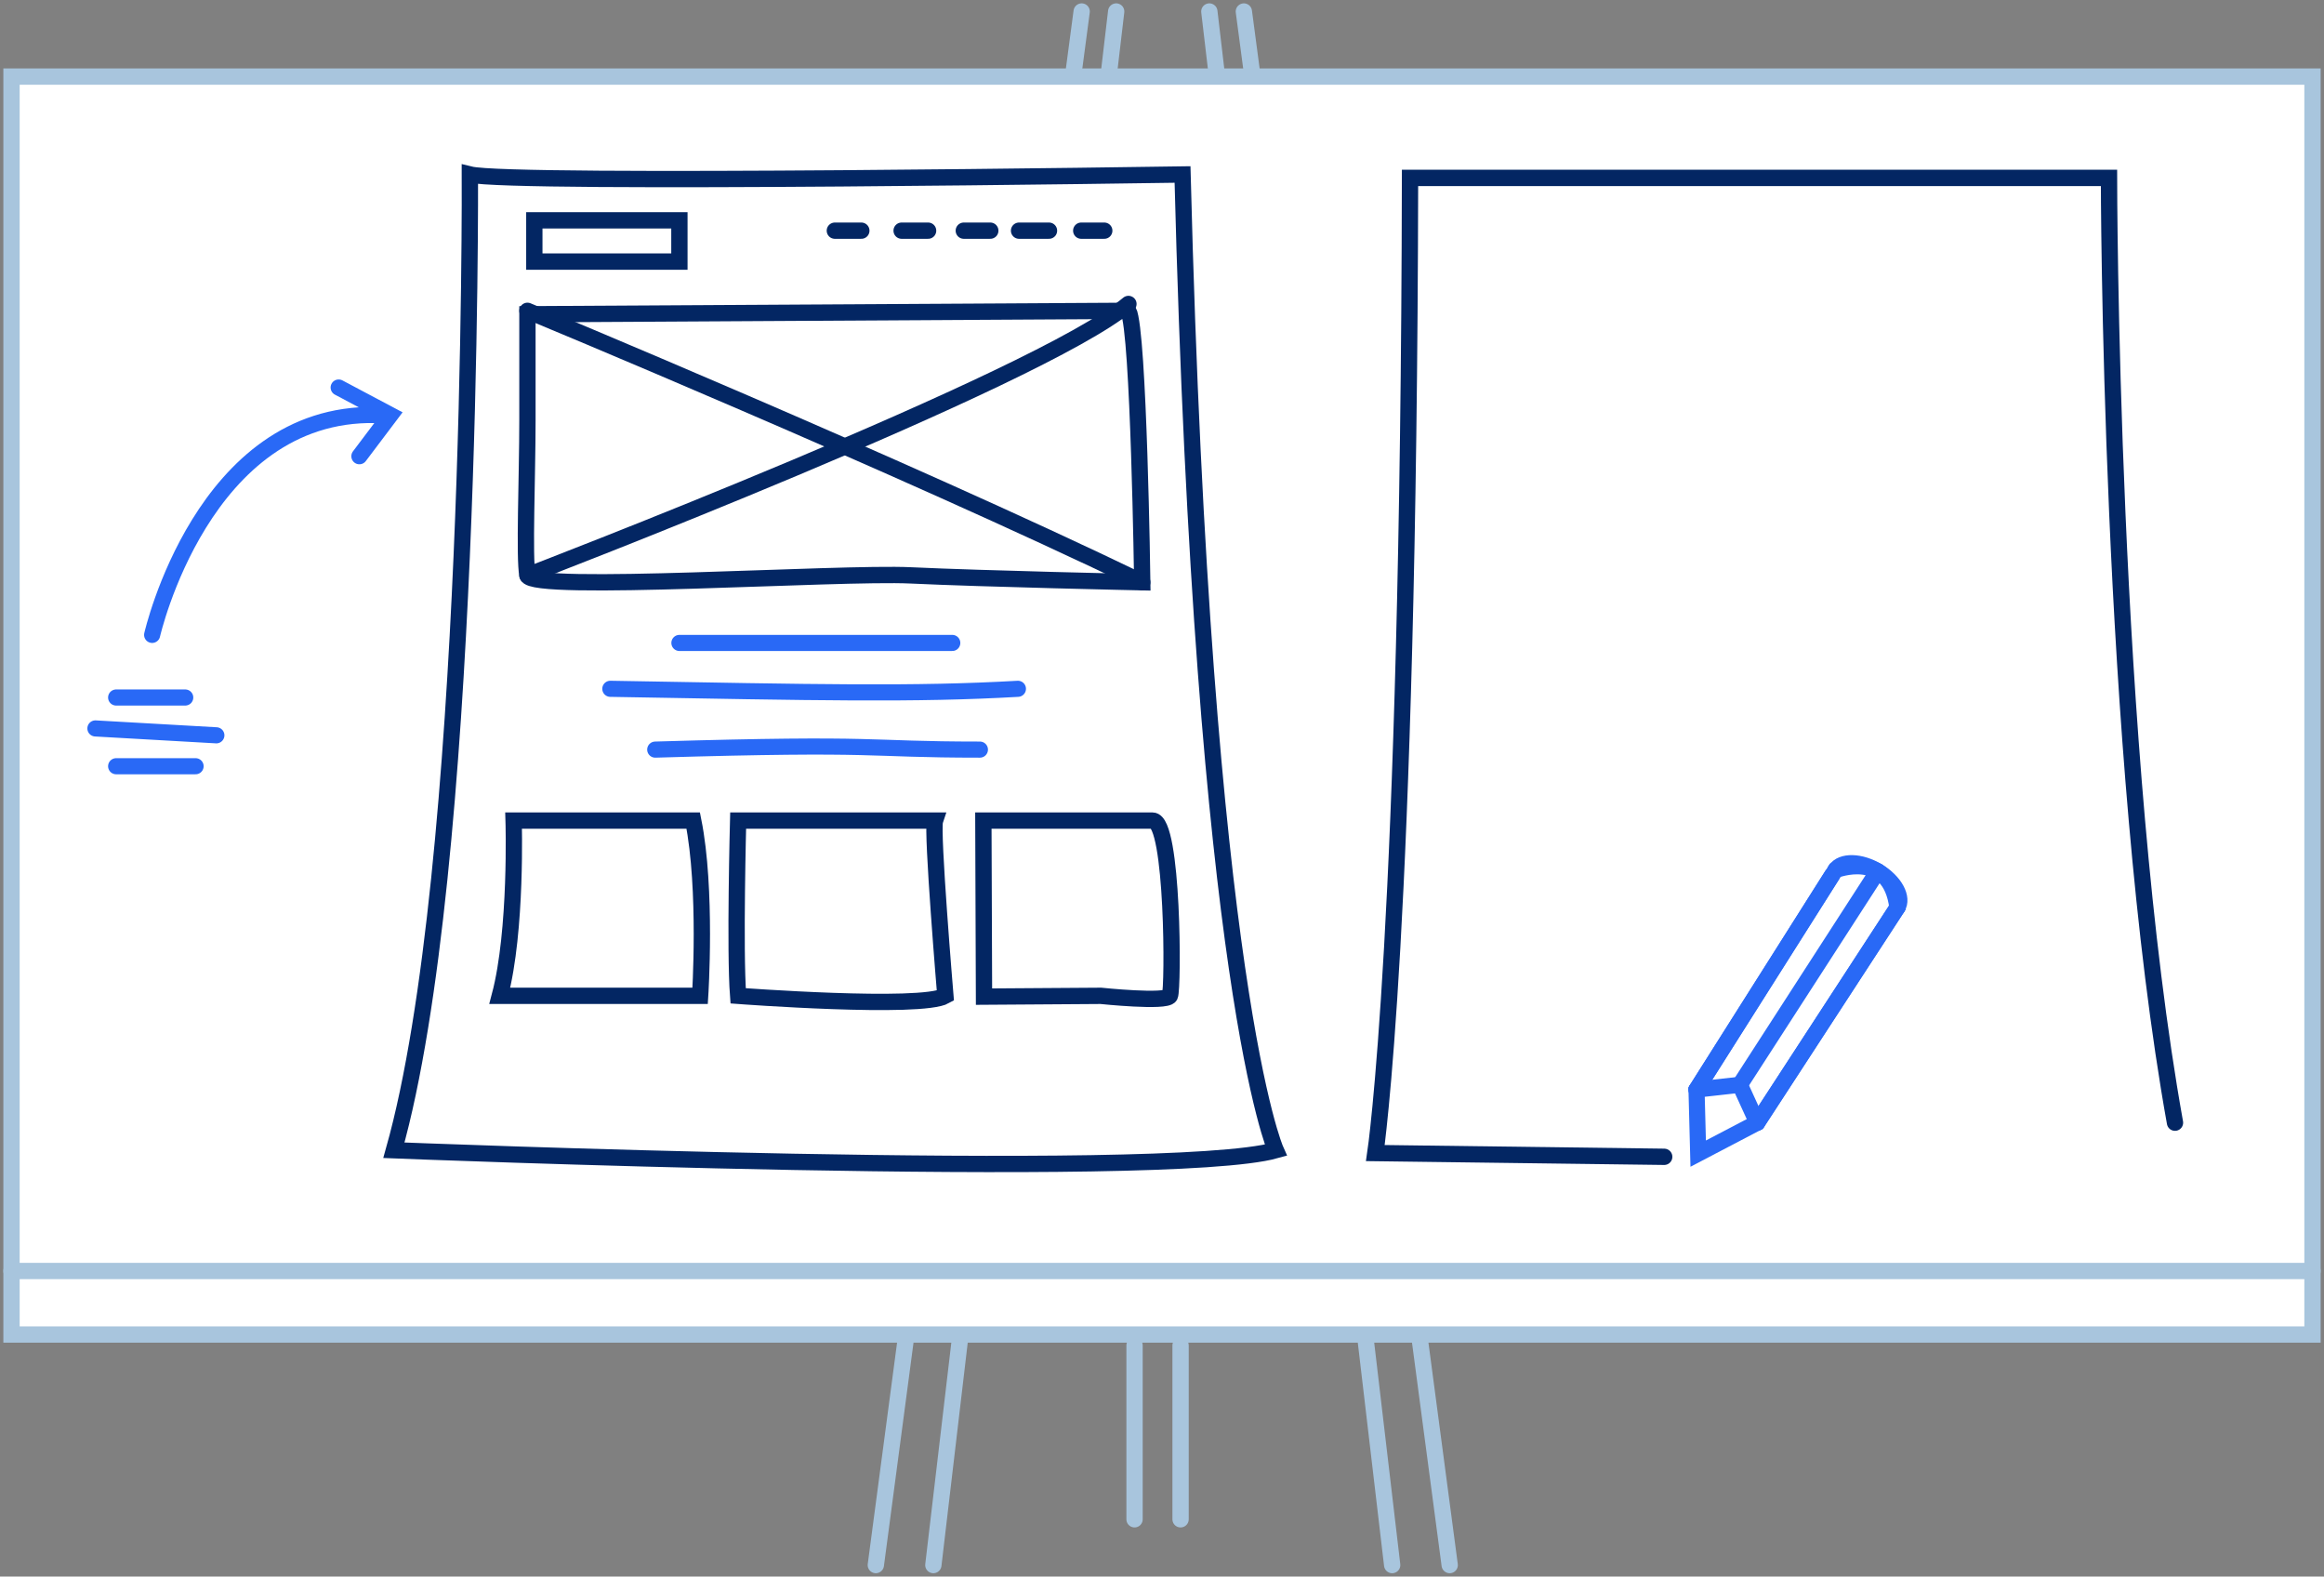 <?xml version="1.0" encoding="UTF-8"?>
<svg width="202px" height="137px" viewBox="0 0 202 137" version="1.1" xmlns="http://www.w3.org/2000/svg" xmlns:xlink="http://www.w3.org/1999/xlink">
    <rect x="0" y="0" width="202" height="137" fill="#808080" stroke="none"/>
    <!-- Generator: Sketch 58 (84663) - https://sketch.com -->
    <title>UX Design &amp; Architecture</title>
    <desc>Created with Sketch.</desc>
    <g id="UX-Design-&amp;-Architecture" stroke="none" stroke-width="1" fill="none" fill-rule="evenodd">
        <g id="Group-80-Copy" transform="translate(1, 1)">
            <path d="M101.614,115.918 L101.614,131.022" id="Stroke-220" stroke="#A8C5DD" stroke-width="1.417" stroke-linecap="round"></path>
            <path d="M97.614,115.918 L97.614,131.022" id="Stroke-221" stroke="#A8C5DD" stroke-width="1.417" stroke-linecap="round"></path>
            <path d="M80.126,135 L96.017,0" id="Stroke-222" stroke="#A8C5DD" stroke-width="1.417" stroke-linecap="round"></path>
            <path d="M75.126,135 L93.017,0" id="Stroke-223" stroke="#A8C5DD" stroke-width="1.417" stroke-linecap="round"></path>
            <path d="M104.115,0 L120.006,135" id="Stroke-224" stroke="#A8C5DD" stroke-width="1.417" stroke-linecap="round"></path>
            <path d="M107.115,0 L125.006,135" id="Stroke-225" stroke="#A8C5DD" stroke-width="1.417" stroke-linecap="round"></path>
            <polygon id="Fill-226" fill="#FFFFFF" points="0 114.968 200 114.968 200 5.657 0 5.657"></polygon>
            <polygon id="Stroke-227" stroke="#A8C5DD" stroke-width="1.417" stroke-linecap="round" points="0 114.968 200 114.968 200 5.657 0 5.657"></polygon>
            <path d="M200,109.445 L0,109.445" id="Stroke-228" stroke="#A8C5DD" stroke-width="1.417" stroke-linecap="round"></path>
            <path d="M39.842,14.163 C39.842,14.163 40.142,74.472 33.237,98.953 C33.237,98.953 100.284,101.641 109.891,98.953 C109.891,98.953 103.587,84.921 101.785,14.163 C101.785,14.163 43.445,15.059 39.842,14.163 Z" id="Stroke-229" stroke="#032663" stroke-width="1.417" stroke-linecap="round"></path>
            <path d="M44.844,26.309 L44.844,35.564 C44.844,40.341 44.544,47.506 44.844,48.999 C45.144,50.493 71.864,48.701 78.169,48.999 C84.473,49.298 98.284,49.596 98.284,49.596 C98.284,49.596 97.984,27.802 97.083,26.01 L44.844,26.309 Z" id="Stroke-230" stroke="#032663" stroke-width="1.417" stroke-linecap="round"></path>
            <path d="M44.844,26.01 C44.844,26.01 77.268,39.446 98.284,49.596" id="Stroke-231" stroke="#032663" stroke-width="1.417" stroke-linecap="round"></path>
            <path d="M44.844,48.999 C44.844,48.999 89.277,31.981 97.083,25.413" id="Stroke-232" stroke="#032663" stroke-width="1.417" stroke-linecap="round"></path>
            <path d="M43.643,70.308 C43.643,70.308 43.943,79.862 42.442,85.535 L59.855,85.535 C59.855,85.535 60.455,76.279 59.255,70.308 L44.844,70.308 L43.643,70.308 Z" id="Stroke-233" stroke="#032663" stroke-width="1.417" stroke-linecap="round"></path>
            <path d="M63.158,70.308 C63.158,70.308 62.858,81.653 63.158,85.535 C63.158,85.535 79.07,86.729 81.172,85.535 C81.172,85.535 79.97,71.204 80.271,70.308 L63.158,70.308 Z" id="Stroke-234" stroke="#032663" stroke-width="1.417" stroke-linecap="round"></path>
            <path d="M84.529,85.604 L84.473,70.308 L99.184,70.308 C100.986,70.308 100.986,84.937 100.686,85.535 C100.385,86.131 94.681,85.535 94.681,85.535 L84.529,85.604 Z" id="Stroke-235" stroke="#032663" stroke-width="1.417" stroke-linecap="round"></path>
            <g id="Group-238" transform="translate(55.047, 63.428)">
                <path d="M0.905,0.711 C21.07,0.112 18.82,0.711 29.126,0.711" id="Fill-236" fill="#FFFFFF"></path>
                <path d="M0.905,0.711 C21.07,0.112 18.82,0.711 29.126,0.711" id="Stroke-237" stroke="#2969F6" stroke-width="1.4" stroke-linecap="round"></path>
            </g>
            <g id="Group-241" transform="translate(52.047, 58.428)">
                <path d="M0.002,0.427 C18.016,0.743 26.472,0.939 35.429,0.427" id="Fill-239" fill="#FFFFFF"></path>
                <path d="M0.002,0.427 C18.016,0.743 26.472,0.939 35.429,0.427" id="Stroke-240" stroke="#2969F6" stroke-width="1.4" stroke-linecap="round"></path>
            </g>
            <g id="Group-244" transform="translate(58.047, 53.428)">
                <path d="M23.724,1.441 L0.006,1.441" id="Fill-242" fill="#FFFFFF"></path>
                <path d="M23.724,1.441 L0.006,1.441" id="Stroke-243" stroke="#2969F6" stroke-width="1.4" stroke-linecap="round"></path>
            </g>
            <path d="M71.564,19.045 L73.867,19.045" id="Stroke-245" stroke="#032663" stroke-width="1.417" stroke-linecap="round"></path>
            <path d="M77.368,19.045 L79.67,19.045" id="Stroke-246" stroke="#032663" stroke-width="1.417" stroke-linecap="round"></path>
            <path d="M82.772,19.045 L85.075,19.045" id="Stroke-247" stroke="#032663" stroke-width="1.417" stroke-linecap="round"></path>
            <path d="M87.575,19.045 L90.178,19.045" id="Stroke-248" stroke="#032663" stroke-width="1.417" stroke-linecap="round"></path>
            <path d="M92.98,19.045 L94.982,19.045" id="Stroke-249" stroke="#032663" stroke-width="1.417" stroke-linecap="round"></path>
            <g id="Group-252" transform="translate(9.047, 58.428)">
                <path d="M0.048,1.183 L6.053,1.183" id="Fill-250" fill="#FFFFFF"></path>
                <path d="M0.048,1.183 L6.053,1.183" id="Stroke-251" stroke="#2969F6" stroke-width="1.4" stroke-linecap="round"></path>
            </g>
            <g id="Group-255" transform="translate(7.047, 61.428)">
                <path d="M0.246,0.871 L10.759,1.468" id="Fill-253" fill="#FFFFFF"></path>
                <path d="M0.246,0.871 L10.759,1.468" id="Stroke-254" stroke="#2969F6" stroke-width="1.4" stroke-linecap="round"></path>
            </g>
            <g id="Group-258" transform="translate(9.047, 64.428)">
                <path d="M6.953,1.155 L0.048,1.155" id="Fill-256" fill="#FFFFFF"></path>
                <path d="M6.953,1.155 L0.048,1.155" id="Stroke-257" stroke="#2969F6" stroke-width="1.4" stroke-linecap="round"></path>
            </g>
            <polygon id="Stroke-259" stroke="#032663" stroke-width="1.417" stroke-linecap="round" points="45.444 21.732 58.053 21.732 58.053 18.149 45.444 18.149"></polygon>
            <path d="M12.224,54.17 C12.224,54.17 16.628,34.764 31.639,35.063" id="Stroke-260" stroke="#2969F6" stroke-width="1.4" stroke-linecap="round"></path>
            <polyline id="Stroke-261" stroke="#2969F6" stroke-width="1.4" stroke-linecap="round" points="28.436 32.674 32.939 35.063 30.237 38.645"></polyline>
            <path d="M151.739,96.558 L146.605,99.246 L146.46,93.684 L158.529,74.615 C158.529,74.615 163.281,72.727 163.918,77.863 L151.739,96.558 Z" id="Fill-262" fill="#FFFFFF"></path>
            <path d="M151.739,96.558 L146.605,99.246 L146.46,93.684 L158.529,74.615 C158.529,74.615 163.281,72.727 163.918,77.863 L151.739,96.558 Z" id="Stroke-263" stroke="#2969F6" stroke-width="1.4" stroke-linecap="round"></path>
            <path d="M151.739,96.558 L163.918,77.863" id="Stroke-264" stroke="#2969F6" stroke-width="1.4" stroke-linecap="round"></path>
            <path d="M158.227,75.078 L146.459,93.683" id="Stroke-265" stroke="#2969F6" stroke-width="1.4" stroke-linecap="round"></path>
            <path d="M150.229,93.263 L162.212,74.709" id="Stroke-266" stroke="#2969F6" stroke-width="1.4" stroke-linecap="round"></path>
            <polyline id="Stroke-267" stroke="#2969F6" stroke-width="1.4" stroke-linecap="round" points="146.459 93.684 150.23 93.263 151.738 96.558"></polyline>
            <path d="M158.528,74.614 C159.074,73.769 160.724,73.812 162.212,74.709 C163.7,75.606 164.464,77.017 163.918,77.862" id="Stroke-268" stroke="#2969F6" stroke-width="1.4" stroke-linecap="round"></path>
            <path d="M143.652,99.523 L118.545,99.198 C118.545,99.198 121.446,79.776 121.558,14.46 L182.312,14.46 C182.312,14.46 182.325,64.707 188.048,96.558" id="Stroke-269" stroke="#032663" stroke-width="1.417" stroke-linecap="round"></path>
        </g>
    </g>
</svg>